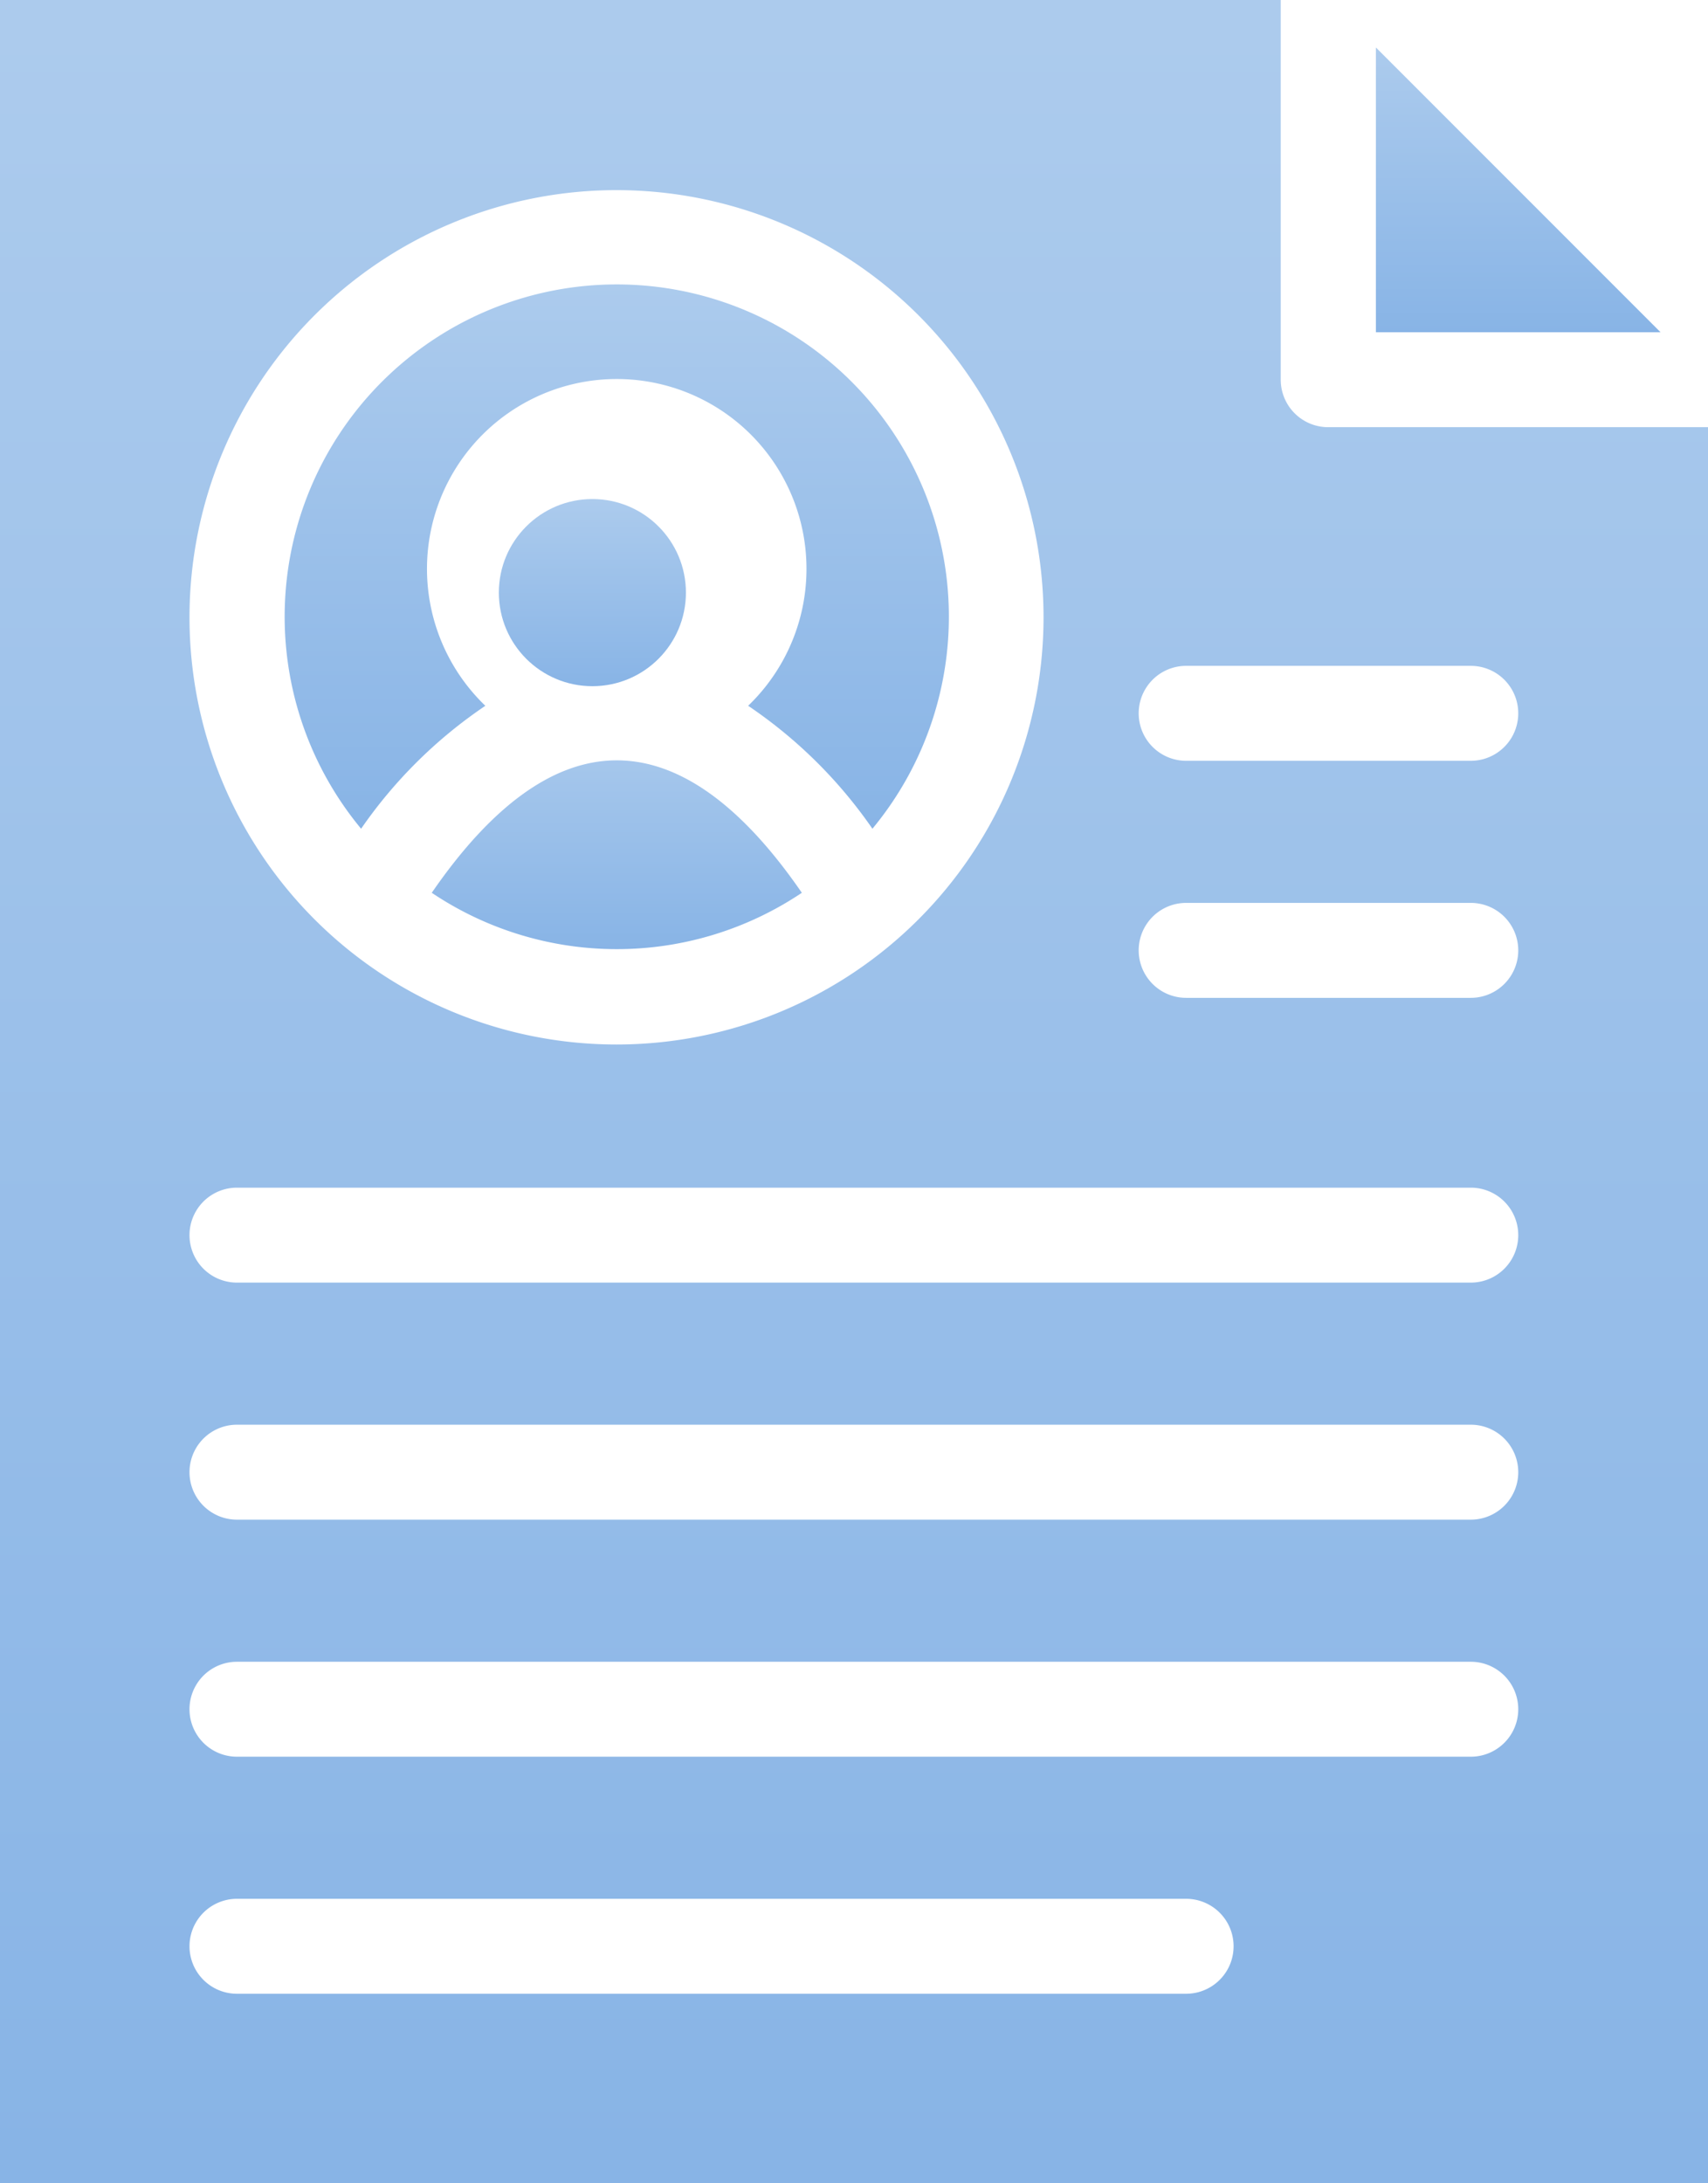 <svg xmlns="http://www.w3.org/2000/svg" xmlns:xlink="http://www.w3.org/1999/xlink" width="27.391" height="35" viewBox="0 0 27.391 35">
  <defs>
    <linearGradient id="linear-gradient" x1="0.5" x2="0.5" y2="1" gradientUnits="objectBoundingBox">
      <stop offset="0" stop-color="#accbed"/>
      <stop offset="1" stop-color="#88b4e6"/>
    </linearGradient>
  </defs>
  <g id="Resume" transform="translate(-6 -1)">
    <path id="Path_7920" data-name="Path 7920" d="M15.218,13.747a3.043,3.043,0,1,1,4.215,0,7.555,7.555,0,0,1,1.993,1.971,5.326,5.326,0,1,0-8.2,0,7.555,7.555,0,0,1,1.993-1.971Z" transform="translate(-1.435 -1.433)" fill="url(#linear-gradient)"/>
    <circle id="Ellipse_20" data-name="Ellipse 20" cx="1.5" cy="1.5" r="1.5" transform="translate(14 9)" fill="url(#linear-gradient)"/>
    <path id="Path_7921" data-name="Path 7921" d="M35,2V6.565h4.565Z" transform="translate(-6.935 -0.239)" fill="url(#linear-gradient)"/>
    <path id="Path_7922" data-name="Path 7922" d="M15.1,19.143a5.326,5.326,0,0,0,5.935,0C19.087,16.312,17.048,16.312,15.1,19.143Z" transform="translate(-2.176 -3.831)" fill="url(#linear-gradient)"/>
    <path id="Path_7923" data-name="Path 7923" d="M27.3,7.848a.761.761,0,0,1-.761-.761V1H6V36H33.391V7.848Zm-11.413-3.8a6.848,6.848,0,1,1-6.848,6.848,6.848,6.848,0,0,1,6.848-6.848Zm9.13,28.913H9.8a.761.761,0,0,1,0-1.522H25.022a.761.761,0,0,1,0,1.522Zm4.565-3.8H9.8a.761.761,0,1,1,0-1.522H29.587a.761.761,0,1,1,0,1.522Zm0-3.8H9.8a.761.761,0,0,1,0-1.522H29.587a.761.761,0,0,1,0,1.522Zm0-3.8H9.8a.761.761,0,1,1,0-1.522H29.587a.761.761,0,0,1,0,1.522Zm0-4.565H25.022a.761.761,0,1,1,0-1.522h4.565a.761.761,0,1,1,0,1.522Zm0-3.8H25.022a.761.761,0,0,1,0-1.522h4.565a.761.761,0,1,1,0,1.522Z" fill="url(#linear-gradient)"/>
  </g>
</svg>
